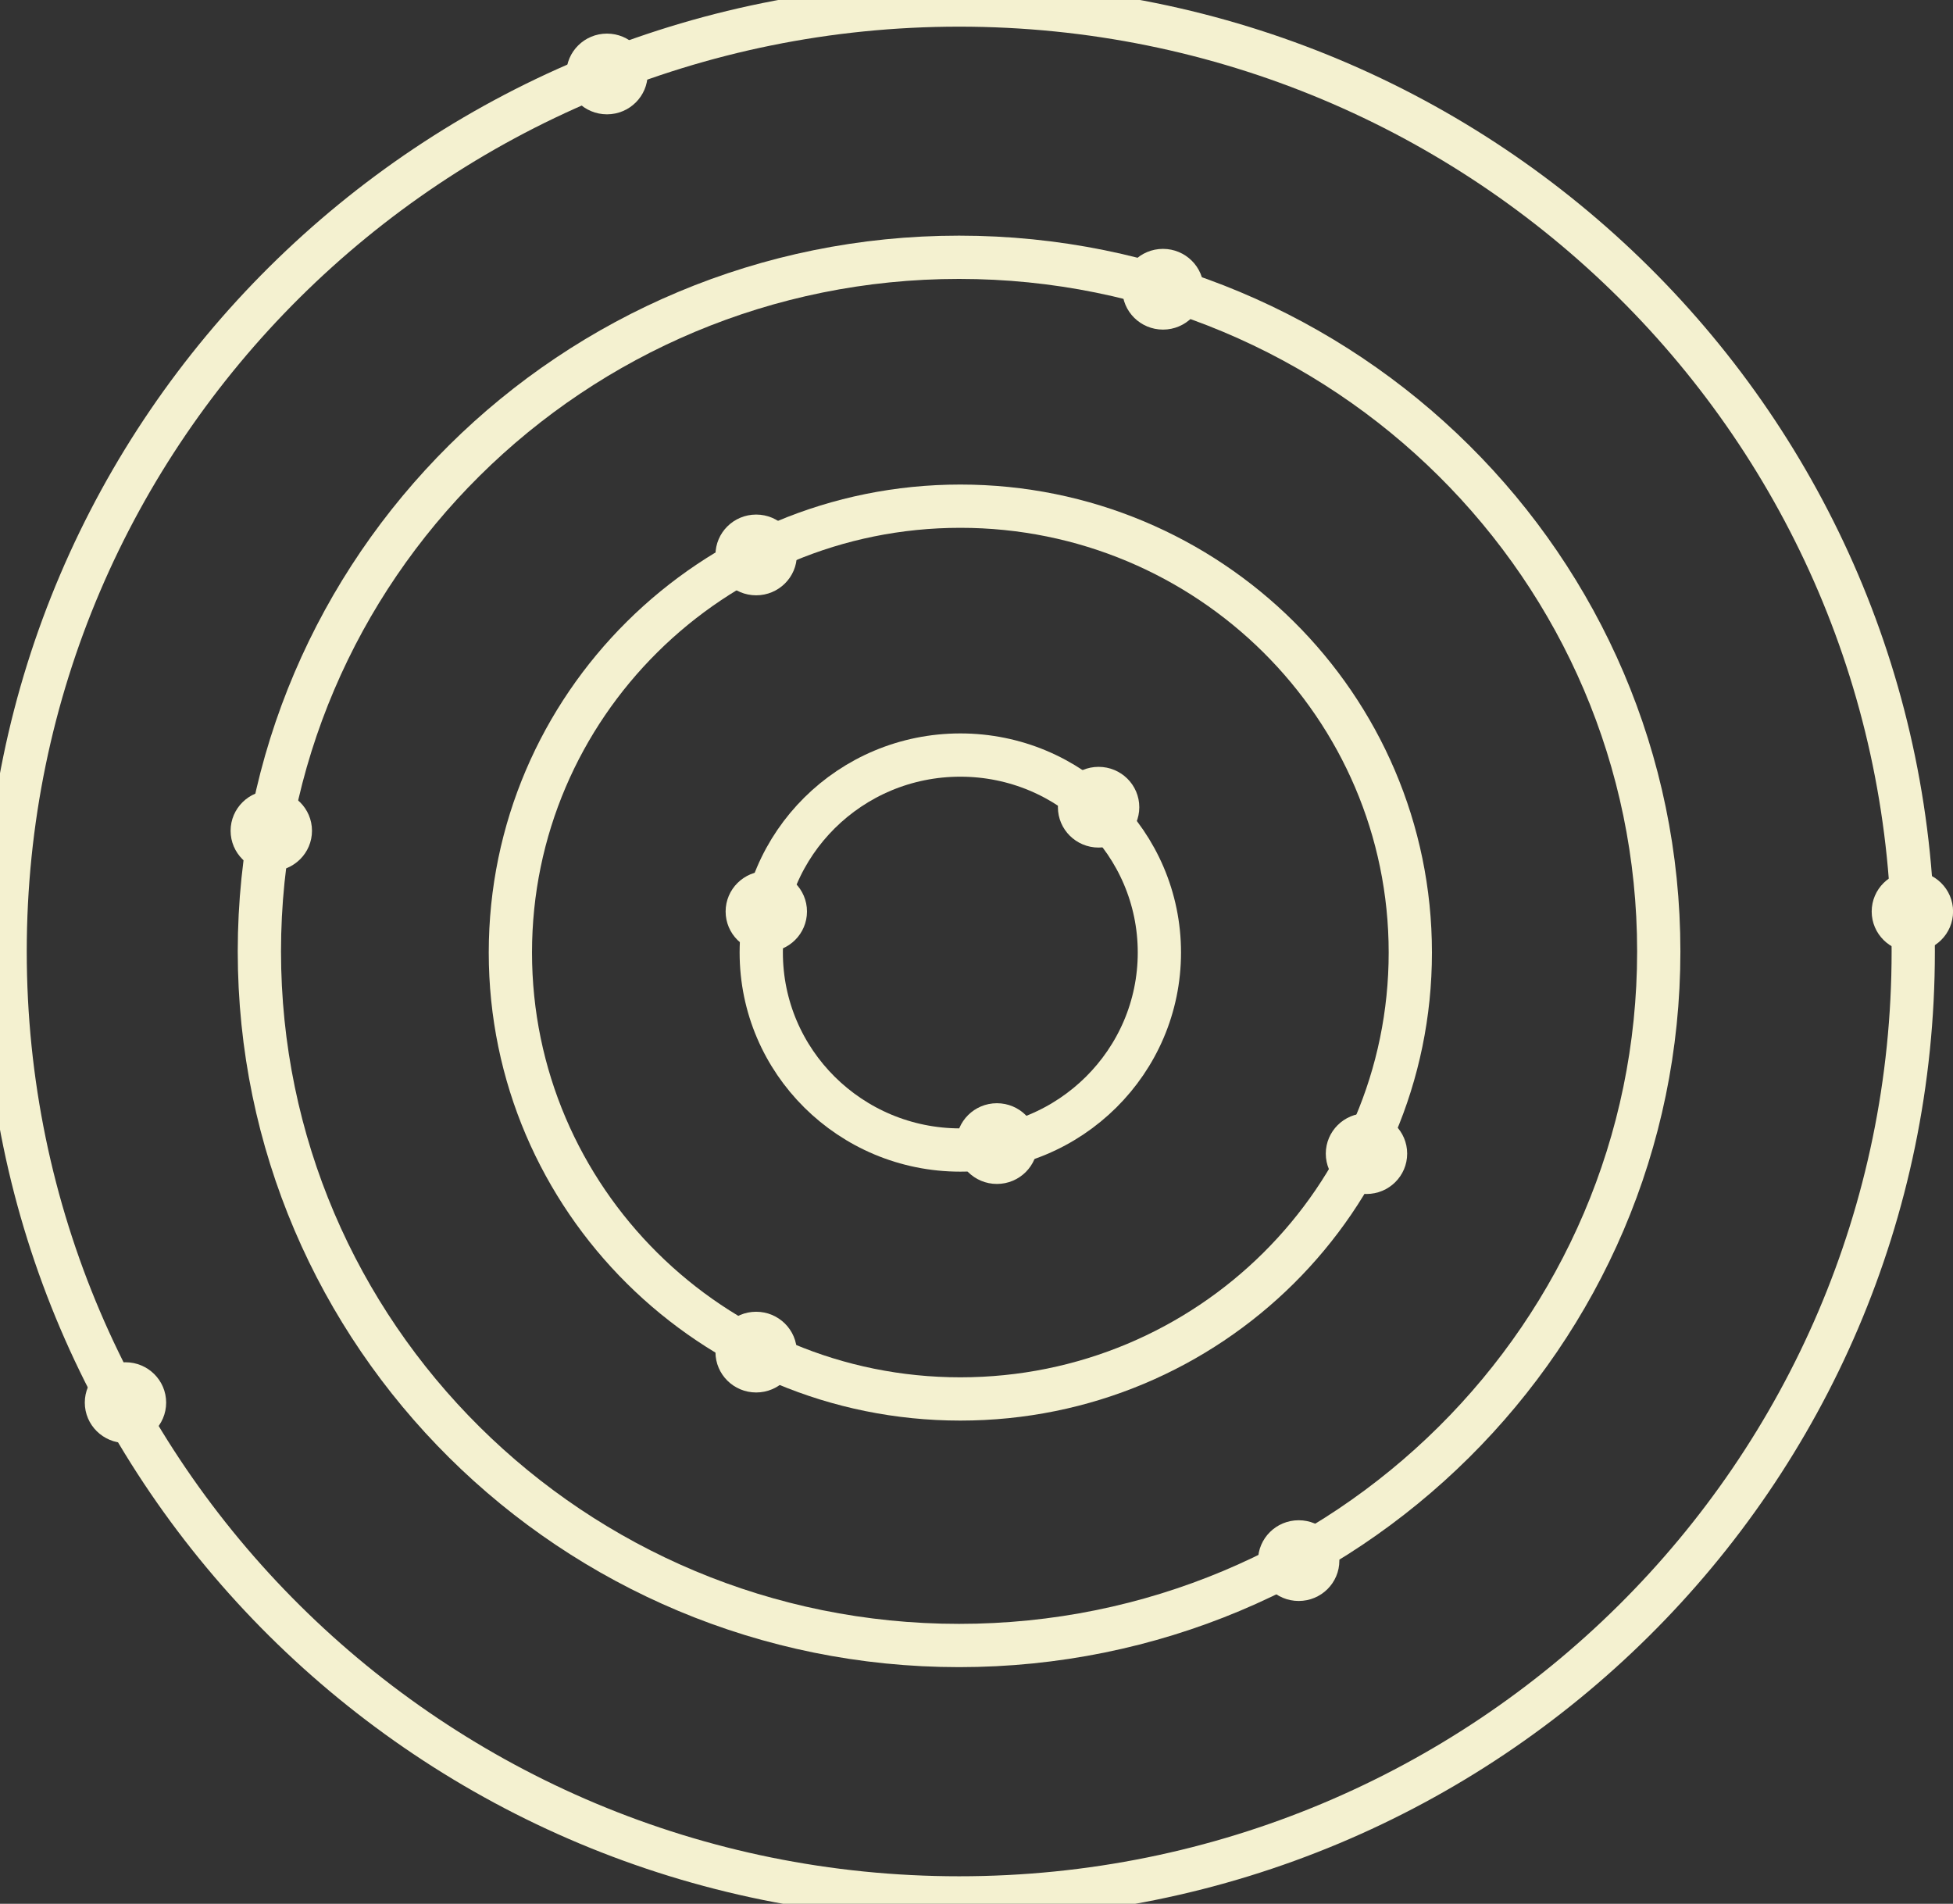 <svg width="79" height="77" viewBox="0 0 79 77" fill="none" xmlns="http://www.w3.org/2000/svg">
<rect x="0" y="0" width="79" height="77" fill="#333333" stroke="none"/>
<g id="Illustration" clip-path="url(#clip0_308_31888)">
<g id="Group">
<path id="Vector" d="M38.799 76.763C60.113 76.763 77.392 59.624 77.392 38.483C77.392 17.342 60.113 0.203 38.799 0.203C17.485 0.203 0.207 17.342 0.207 38.483C0.207 59.624 17.485 76.763 38.799 76.763Z" stroke="#F4F1D0" stroke-width="1.75"/>
<path id="Vector_2" d="M24.552 4.624C25.461 4.624 26.198 3.893 26.198 2.992C26.198 2.09 25.461 1.359 24.552 1.359C23.643 1.359 22.906 2.09 22.906 2.992C22.906 3.893 23.643 4.624 24.552 4.624Z" fill="#F4F1D0"/>
<path id="Vector_3" d="M77.357 38.499C78.266 38.499 79.003 37.769 79.003 36.867C79.003 35.965 78.266 35.234 77.357 35.234C76.448 35.234 75.711 35.965 75.711 36.867C75.711 37.769 76.448 38.499 77.357 38.499Z" fill="#F4F1D0"/>
<path id="Vector_4" d="M5.076 58.363C5.984 58.363 6.721 57.632 6.721 56.73C6.721 55.829 5.984 55.098 5.076 55.098C4.167 55.098 3.43 55.829 3.43 56.73C3.43 57.632 4.167 58.363 5.076 58.363Z" fill="#F4F1D0"/>
<path id="Vector_5" d="M38.795 66.554C54.426 66.554 67.098 53.985 67.098 38.48C67.098 22.975 54.426 10.406 38.795 10.406C23.164 10.406 10.492 22.975 10.492 38.48C10.492 53.985 23.164 66.554 38.795 66.554Z" stroke="#F4F1D0" stroke-width="1.75"/>
<path id="Vector_6" d="M10.974 35.234C11.883 35.234 12.62 34.503 12.62 33.601C12.62 32.7 11.883 31.969 10.974 31.969C10.065 31.969 9.328 32.7 9.328 33.601C9.328 34.503 10.065 35.234 10.974 35.234Z" fill="#F4F1D0"/>
<path id="Vector_7" d="M47.044 13.331C47.953 13.331 48.69 12.601 48.69 11.699C48.69 10.797 47.953 10.066 47.044 10.066C46.135 10.066 45.398 10.797 45.398 11.699C45.398 12.601 46.135 13.331 47.044 13.331Z" fill="#F4F1D0"/>
<path id="Vector_8" d="M52.533 64.753C53.441 64.753 54.178 64.022 54.178 63.121C54.178 62.219 53.441 61.488 52.533 61.488C51.624 61.488 50.887 62.219 50.887 63.121C50.887 64.022 51.624 64.753 52.533 64.753Z" fill="#F4F1D0"/>
<path id="Vector_9" d="M38.846 56.582C48.899 56.582 57.048 48.498 57.048 38.527C57.048 28.556 48.899 20.473 38.846 20.473C28.794 20.473 20.645 28.556 20.645 38.527C20.645 48.498 28.794 56.582 38.846 56.582Z" stroke="#F4F1D0" stroke-width="1.75"/>
<path id="Vector_10" d="M55.275 48.292C56.184 48.292 56.921 47.562 56.921 46.66C56.921 45.758 56.184 45.027 55.275 45.027C54.366 45.027 53.629 45.758 53.629 46.66C53.629 47.562 54.366 48.292 55.275 48.292Z" fill="#F4F1D0"/>
<path id="Vector_11" d="M30.587 56.32C31.496 56.32 32.233 55.589 32.233 54.687C32.233 53.786 31.496 53.055 30.587 53.055C29.678 53.055 28.941 53.786 28.941 54.687C28.941 55.589 29.678 56.32 30.587 56.32Z" fill="#F4F1D0"/>
<path id="Vector_12" d="M30.587 24.078C31.496 24.078 32.233 23.347 32.233 22.445C32.233 21.543 31.496 20.812 30.587 20.812C29.678 20.812 28.941 21.543 28.941 22.445C28.941 23.347 29.678 24.078 30.587 24.078Z" fill="#F4F1D0"/>
<path id="Vector_13" d="M38.846 46.514C43.293 46.514 46.898 42.938 46.898 38.526C46.898 34.115 43.293 30.539 38.846 30.539C34.398 30.539 30.793 34.115 30.793 38.526C30.793 42.938 34.398 46.514 38.846 46.514Z" stroke="#F4F1D0" stroke-width="1.75"/>
<path id="Vector_14" d="M44.439 34.281C45.348 34.281 46.085 33.55 46.085 32.648C46.085 31.747 45.348 31.016 44.439 31.016C43.53 31.016 42.793 31.747 42.793 32.648C42.793 33.55 43.53 34.281 44.439 34.281Z" fill="#F4F1D0"/>
<path id="Vector_15" d="M40.325 47.886C41.234 47.886 41.971 47.155 41.971 46.254C41.971 45.352 41.234 44.621 40.325 44.621C39.417 44.621 38.68 45.352 38.68 46.254C38.68 47.155 39.417 47.886 40.325 47.886Z" fill="#F4F1D0"/>
<path id="Vector_16" d="M30.997 38.499C31.906 38.499 32.643 37.769 32.643 36.867C32.643 35.965 31.906 35.234 30.997 35.234C30.088 35.234 29.352 35.965 29.352 36.867C29.352 37.769 30.088 38.499 30.997 38.499Z" fill="#F4F1D0"/>
</g>
</g>
<defs>
<clipPath id="clip0_308_31888">
<rect width="79" height="77" fill="white"/>
</clipPath>
</defs>
</svg>
